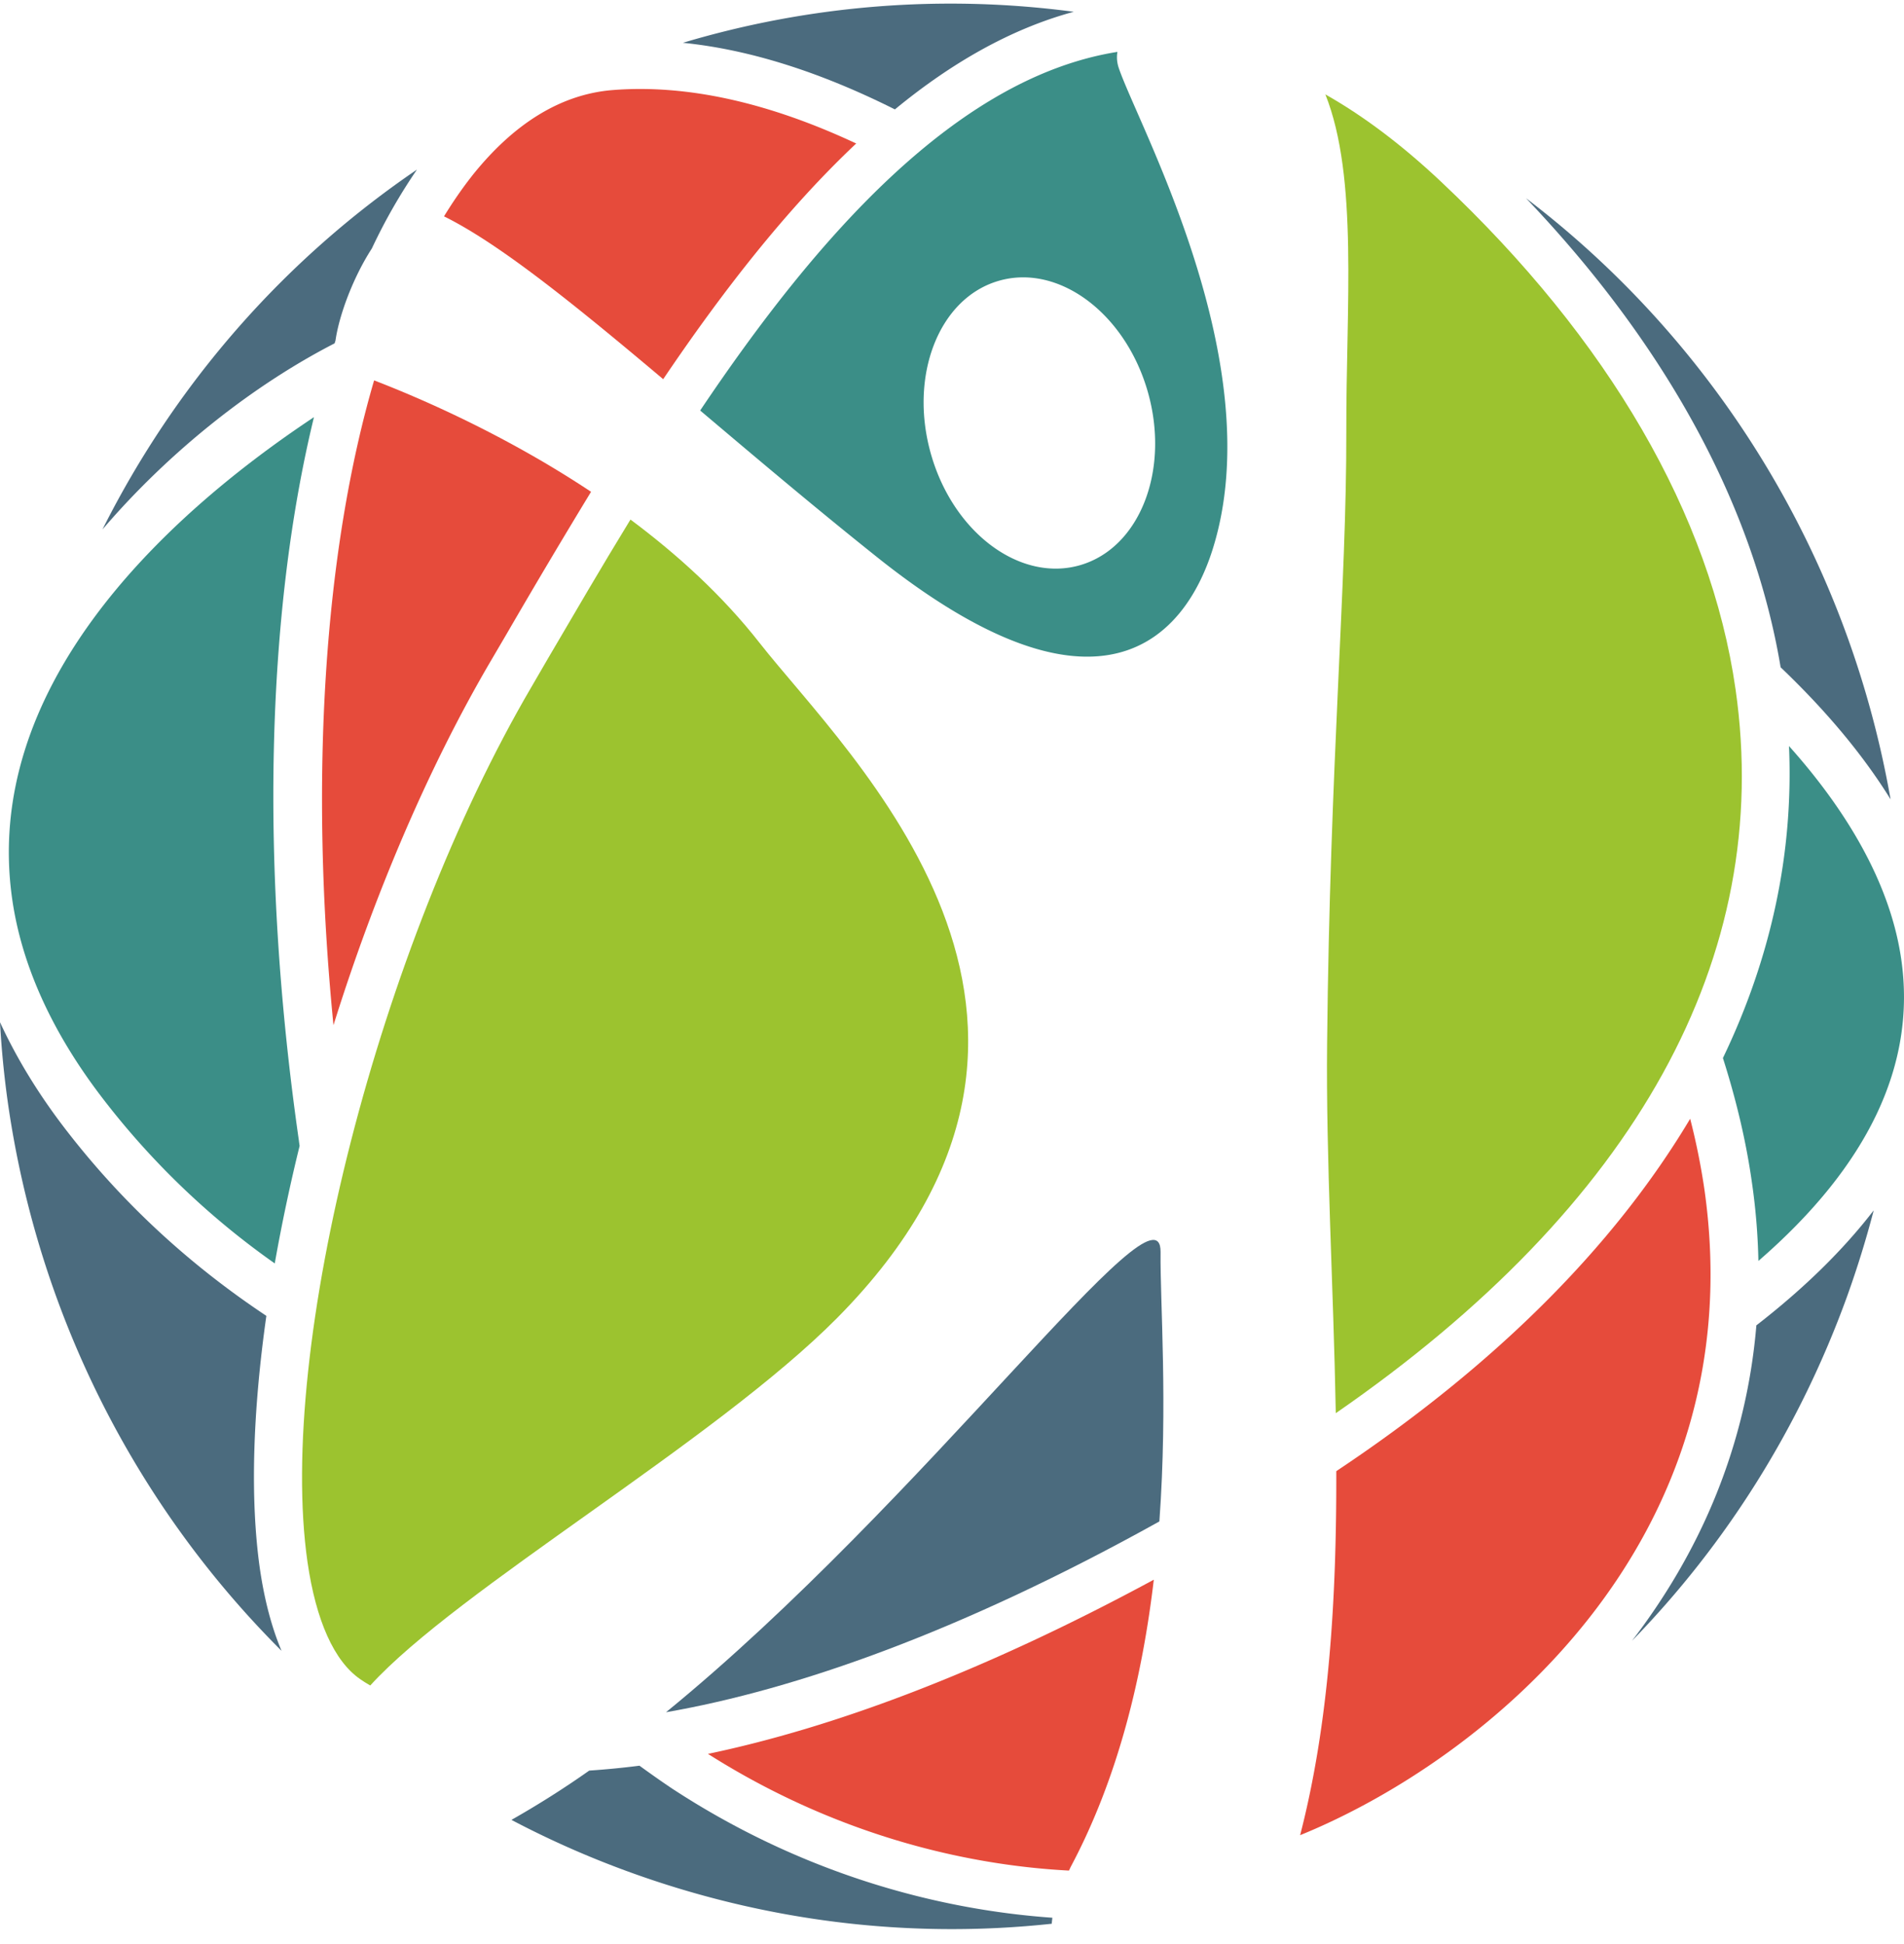 <svg width="95" height="97" viewBox="0 0 95 97" fill="none" xmlns="http://www.w3.org/2000/svg"><path d="M18.473 84.114c-.171-.102-.343-.203-.499-.315-1.3-.896-2.208-2.918-2.632-5.85-1.533-10.703 3.58-30.697 11.173-43.665l.822-1.416c1.29-2.2 2.662-4.557 4.12-6.94 2.329 1.737 4.582 3.778 6.438 6.151 4.427 5.647 18.62 18.803 3.877 33.69-6.09 6.151-18.953 13.56-23.299 18.345z" fill="#9CC32F"/><path d="M57.846 75.927c-9.867 5.489-18.1 8.386-24.615 9.521 12.923-10.55 24.716-26.934 24.676-22.962-.03 2.449.368 7.545-.06 13.441z" fill="#4B6B7E"/><path d="M55.8 3.327a1.609 1.609 0 0 1-.046-.738c-8.002 1.273-14.975 9.19-20.819 17.897 2.708 2.29 5.648 4.78 8.779 7.28 11.203 8.962 15.403 3.992 16.774-.3 2.98-9.328-3.822-21.43-4.689-24.139zM53.907 28.2c-2.984.876-6.317-1.588-7.447-5.504-1.129-3.915.369-7.8 3.353-8.676 2.98-.88 6.313 1.584 7.447 5.5 1.13 3.915-.373 7.805-3.353 8.68z" fill="#3B8E87"/><path d="M71.903 9.07c8.364 7.872 13.447 16.63 14.692 25.326 1.916 13.36-4.971 25.778-19.946 36.129-.116-6.324-.494-12.658-.433-18.467.14-14.017.973-22.82.958-30.493-.016-6.278.605-12.703-1.044-16.853 1.9 1.074 3.822 2.52 5.773 4.358z" fill="#9CC32F"/><path d="M23.54 8.79c2.103-2.647 4.473-4.098 7.05-4.297 3.72-.29 7.794.637 12.13 2.668-3.509 3.305-6.715 7.444-9.63 11.762-4.437-3.738-8.158-6.752-10.936-8.126.439-.718.903-1.39 1.387-2.007zm5.95 15.754a390.346 390.346 0 0 0-4.214 7.097l-.827 1.41c-3.116 5.326-5.799 11.675-7.81 18.11-1.22-12.316-.46-23.685 2.027-32.178 2.288.881 6.534 2.71 10.825 5.56zm23.92 68.648a2.075 2.075 0 0 1-.076.158c-5.44-.285-11.849-1.914-18.01-5.824 6.182-1.294 13.603-4.018 22.245-8.692-.564 4.766-1.75 9.842-4.16 14.358zm11.46-1.608c1.451-5.616 1.82-11.843 1.804-18.167 7.921-5.27 13.86-11.217 17.657-17.586a34.04 34.04 0 0 1 .706 3.493c2.536 17.703-11.042 28.543-20.168 32.26z" fill="#E64B3B"/><path d="M53.575.588c-3.16.855-6.136 2.576-8.924 4.872-3.696-1.853-7.235-2.988-10.578-3.324A46.577 46.577 0 0 1 53.575.588zM20.803 8.465a28.045 28.045 0 0 0-2.249 3.935c-.928 1.431-1.633 3.32-1.815 4.598l-.045.137c-4.049 2.083-8.219 5.357-11.582 9.287 3.65-7.27 9.02-13.416 15.69-17.957zM.398 55.067A47.512 47.512 0 0 1 0 51.014c.797 1.726 1.83 3.442 3.11 5.133 2.97 3.91 6.43 7.026 10.18 9.52-.675 4.756-.821 9.12-.322 12.628.232 1.583.595 2.938 1.079 4.088C6.802 75.153 1.916 65.632.398 55.067zm52.079 40.936c-7.124.769-14.385-.112-21.312-2.668a46.986 46.986 0 0 1-5.647-2.515 46.655 46.655 0 0 0 3.882-2.46 42.368 42.368 0 0 0 2.506-.244c.57.412 1.13.81 1.674 1.171 6.413 4.19 13.129 6.008 18.927 6.416-.01.106-.025.208-.03.3zM94.33 39.89c-1.472-2.378-3.378-4.578-5.486-6.59-1.34-8.044-5.702-16.063-12.705-23.41 9.479 7.22 16.063 17.866 18.191 30zm-2.173 24.815c-2.37 6.543-6.035 12.358-10.73 17.18 3.268-4.257 5.683-9.507 6.207-15.744 2.39-1.853 4.337-3.768 5.854-5.738a49.788 49.788 0 0 1-1.331 4.302z" fill="#4B6B7E"/><path d="M13.709 63.05a39.317 39.317 0 0 1-8.692-8.375C2.56 51.437 1.079 48.138.61 44.88c-1.492-10.392 7.2-18.843 15.055-24.062-2.374 9.77-2.712 22.438-.751 36.109v.005c.01.086.025.173.035.254a89.971 89.971 0 0 0-1.24 5.866zm74.026-.122a31.771 31.771 0 0 0-.328-3.95c-.287-2.027-.777-4.089-1.442-6.177 2.405-5.005 3.53-10.234 3.297-15.57 3.177 3.554 5.103 7.164 5.602 10.652.756 5.25-1.654 10.3-7.13 15.045z" fill="#3B8E87"/></svg>